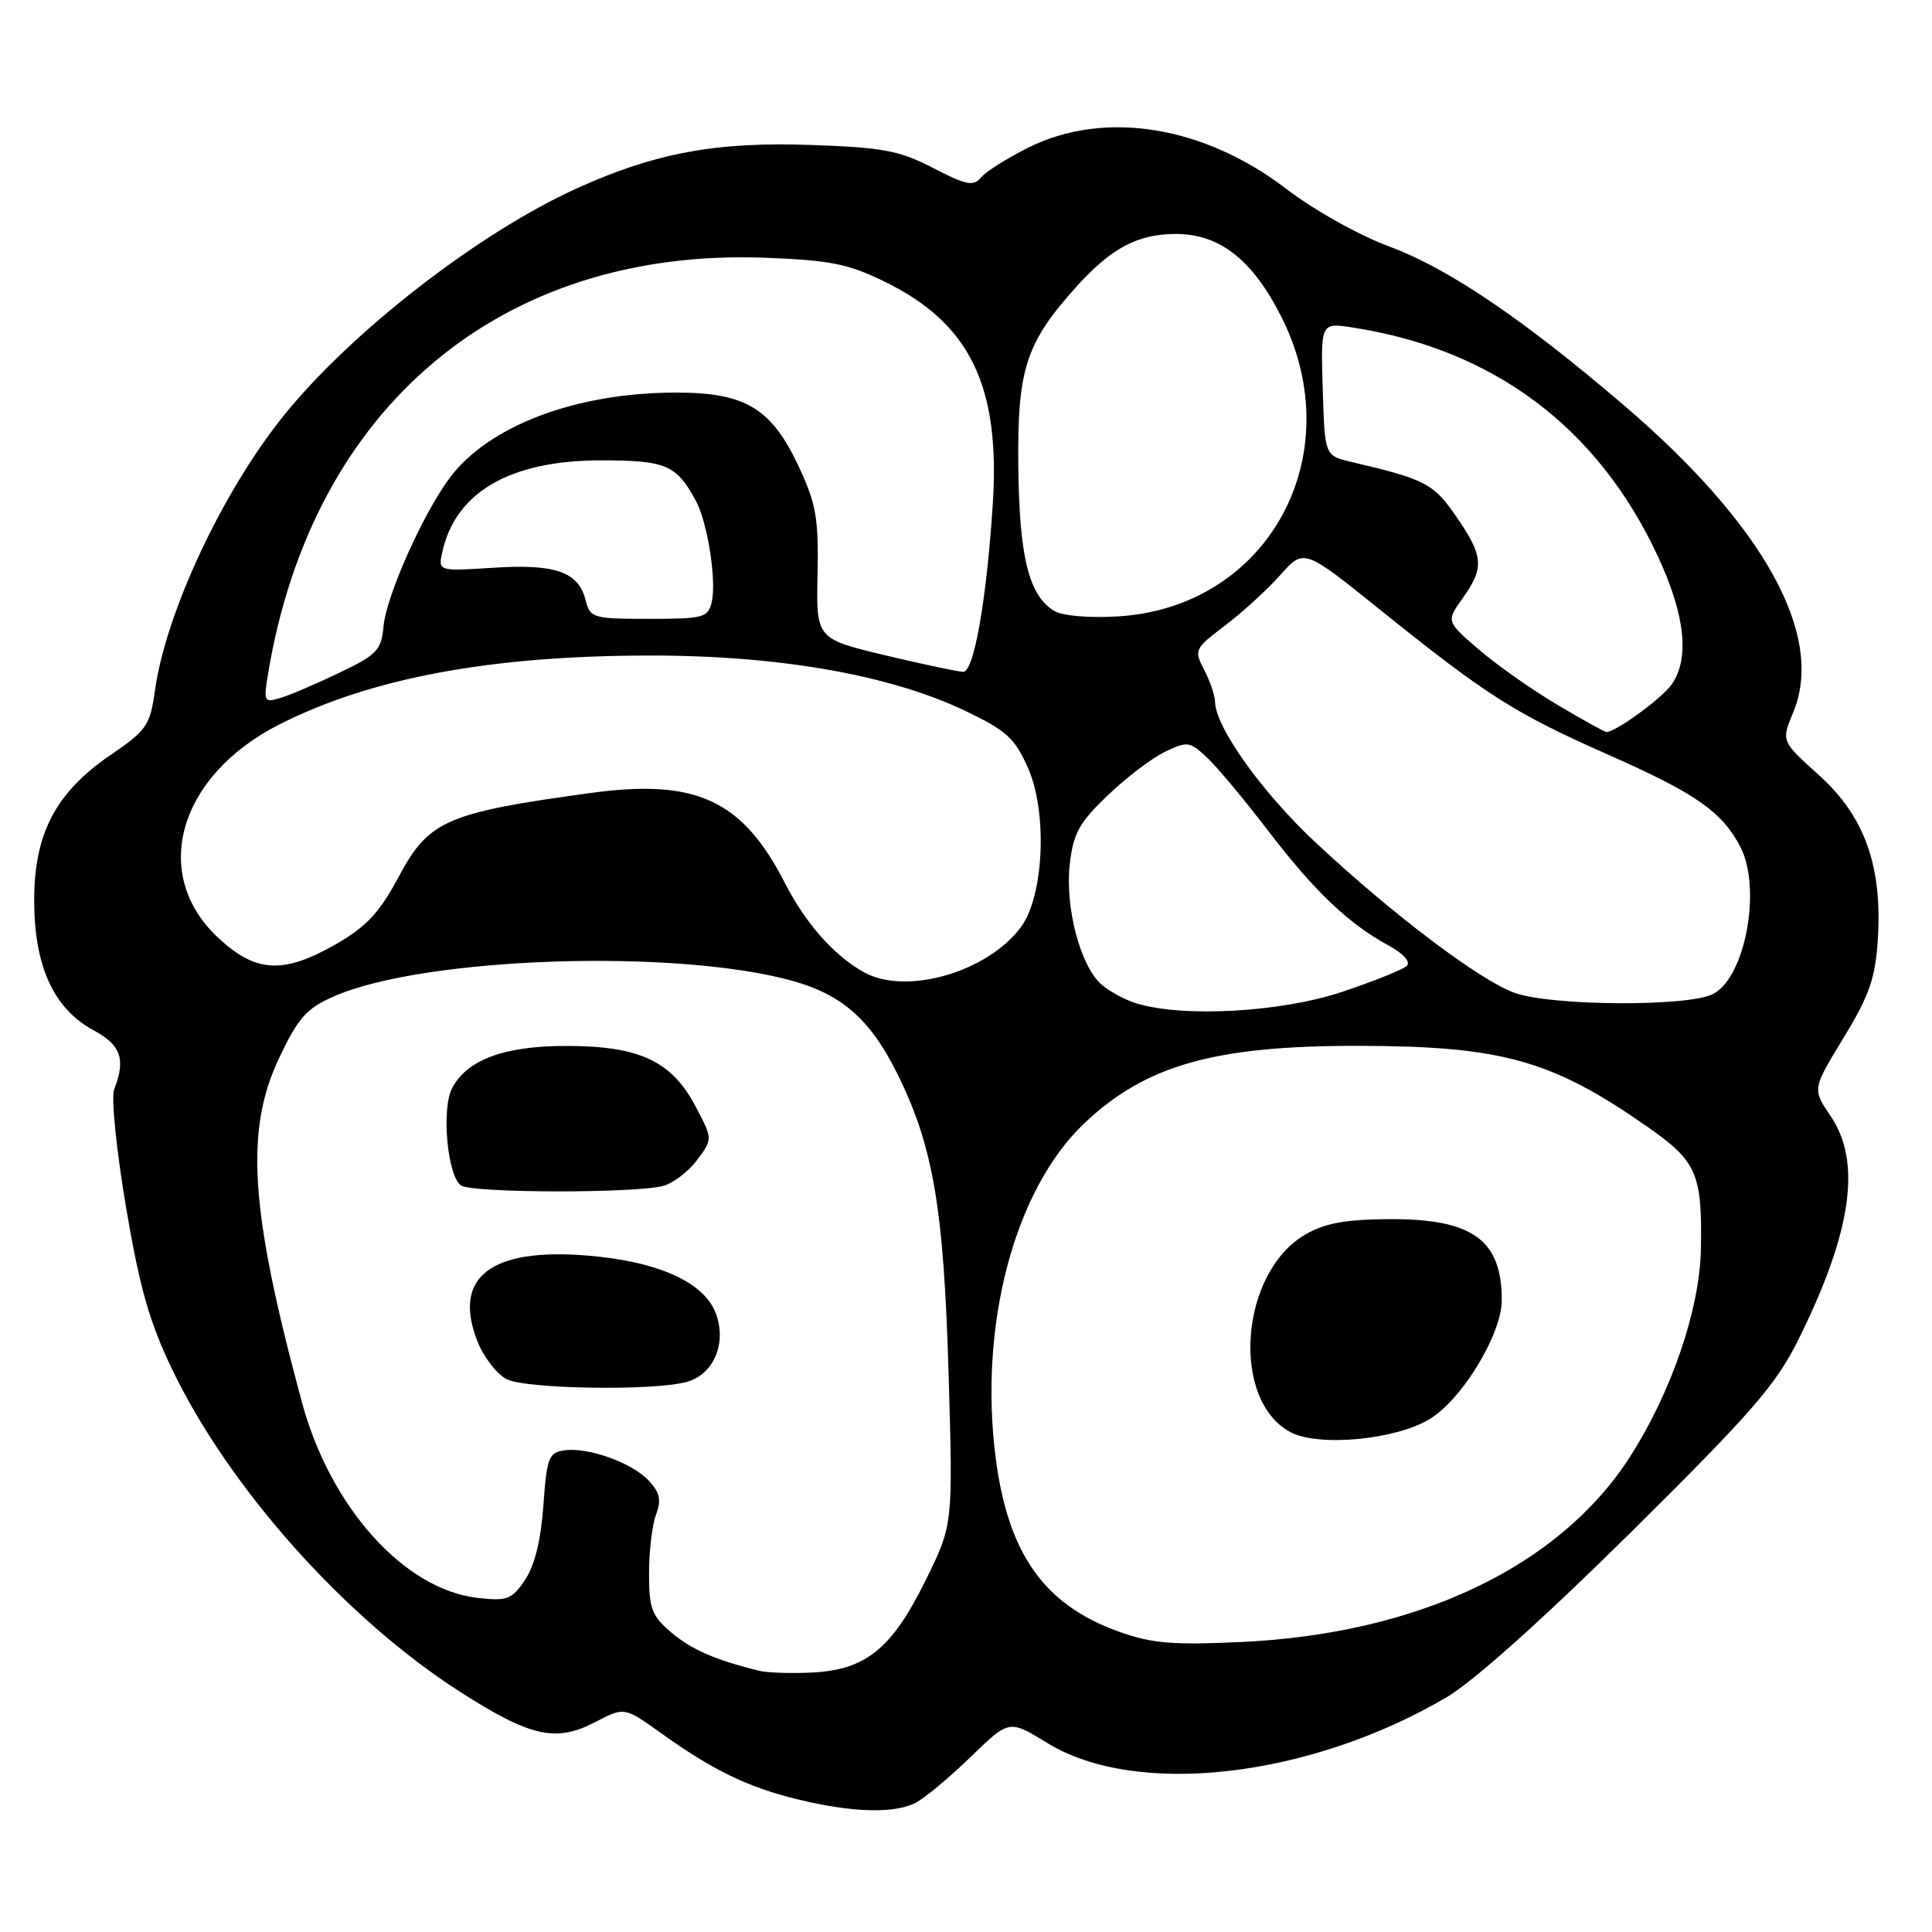 <?xml version="1.0" encoding="UTF-8" standalone="no"?>
<!DOCTYPE svg PUBLIC "-//W3C//DTD SVG 1.1//EN" "http://www.w3.org/Graphics/SVG/1.1/DTD/svg11.dtd" >
<svg xmlns="http://www.w3.org/2000/svg" xmlns:xlink="http://www.w3.org/1999/xlink" version="1.1" viewBox="0 0 256 256">
 <g >
 <path fill="currentColor"
d=" M 121.32 238.89 C 122.52 238.27 125.80 235.54 128.61 232.81 C 133.72 227.85 133.72 227.85 138.76 230.95 C 150.58 238.22 173.54 235.58 191.76 224.85 C 195.24 222.80 204.71 214.32 216.14 203.00 C 232.14 187.16 235.33 183.49 238.30 177.50 C 245.37 163.25 246.71 153.98 242.57 147.89 C 240.14 144.31 240.14 144.31 244.28 137.52 C 247.70 131.90 248.49 129.64 248.82 124.49 C 249.44 114.75 247.07 108.15 241.01 102.70 C 236.02 98.21 236.02 98.21 237.61 94.39 C 241.85 84.24 233.77 69.61 215.14 53.67 C 201.73 42.21 191.93 35.58 184.10 32.67 C 180.10 31.19 174.11 27.84 170.47 25.05 C 159.51 16.65 146.35 14.53 136.28 19.55 C 133.47 20.95 130.63 22.74 129.99 23.52 C 128.98 24.72 128.04 24.54 123.65 22.26 C 119.19 19.95 117.02 19.54 107.50 19.21 C 94.88 18.76 86.80 20.26 76.45 24.95 C 63.48 30.83 46.67 43.85 37.65 55.00 C 29.52 65.06 21.98 81.13 20.53 91.50 C 19.89 96.11 19.44 96.77 14.68 100.02 C 7.35 105.01 4.49 110.49 4.53 119.50 C 4.57 128.11 7.15 133.69 12.42 136.53 C 16.04 138.48 16.69 140.37 15.12 144.37 C 14.72 145.40 15.42 152.37 16.68 159.85 C 18.50 170.62 19.78 175.15 22.83 181.49 C 30.40 197.22 45.78 214.44 60.92 224.15 C 70.29 230.15 73.65 230.91 78.86 228.19 C 82.74 226.17 82.74 226.17 87.62 229.67 C 94.48 234.58 99.13 236.84 105.76 238.44 C 112.91 240.18 118.48 240.33 121.32 238.89 Z  M 100.50 221.37 C 94.71 219.92 91.66 218.59 88.97 216.33 C 86.36 214.12 86.00 213.18 86.00 208.48 C 86.00 205.54 86.42 202.03 86.93 200.68 C 87.66 198.78 87.44 197.78 85.98 196.21 C 83.74 193.81 77.95 191.73 74.77 192.18 C 72.71 192.47 72.45 193.16 72.00 199.50 C 71.67 204.10 70.84 207.48 69.56 209.36 C 67.82 211.94 67.20 212.17 63.30 211.73 C 53.57 210.63 43.77 199.73 40.01 185.82 C 33.13 160.40 32.42 149.83 36.98 140.20 C 39.52 134.85 40.60 133.63 44.23 132.03 C 56.19 126.78 89.67 125.66 105.12 130.00 C 111.56 131.81 115.30 135.11 118.76 142.00 C 123.65 151.75 125.06 159.93 125.70 182.28 C 126.28 202.06 126.28 202.06 122.61 209.48 C 118.15 218.49 114.73 221.26 107.59 221.62 C 104.79 221.76 101.60 221.65 100.50 221.37 Z  M 91.00 183.11 C 94.52 182.13 96.28 178.11 94.91 174.18 C 93.44 169.97 87.36 167.17 77.94 166.38 C 65.01 165.29 59.91 169.24 63.27 177.75 C 64.08 179.81 65.82 182.06 67.12 182.74 C 69.66 184.06 86.63 184.32 91.00 183.11 Z  M 87.91 157.13 C 89.24 156.76 91.25 155.21 92.39 153.68 C 94.45 150.92 94.45 150.92 92.12 146.52 C 88.96 140.57 84.69 138.59 75.00 138.59 C 66.82 138.60 61.92 140.40 59.92 144.16 C 58.45 146.89 59.29 155.94 61.11 157.09 C 62.71 158.10 84.31 158.13 87.91 157.13 Z  M 148.20 216.18 C 138.36 212.64 133.59 205.91 131.94 193.24 C 129.66 175.63 134.41 157.65 143.66 148.86 C 151.80 141.13 160.93 138.55 180.00 138.58 C 199.01 138.61 205.63 140.46 218.27 149.29 C 224.85 153.88 225.55 155.48 225.38 165.50 C 225.24 173.45 221.48 184.46 215.99 193.02 C 206.65 207.57 187.97 216.48 164.50 217.57 C 155.31 218.00 152.62 217.77 148.20 216.18 Z  M 189.48 188.01 C 193.79 185.35 198.98 176.78 198.99 172.30 C 199.01 164.28 195.12 161.48 184.03 161.54 C 178.26 161.58 175.55 162.08 172.95 163.59 C 164.28 168.63 163.03 185.53 171.00 189.77 C 174.72 191.75 185.02 190.77 189.48 188.01 Z  M 150.64 132.97 C 149.07 132.50 146.93 131.34 145.88 130.39 C 143.12 127.89 141.11 120.18 141.75 114.51 C 142.21 110.44 142.99 109.01 146.75 105.42 C 149.19 103.07 152.61 100.47 154.34 99.63 C 157.30 98.20 157.63 98.24 159.86 100.30 C 161.17 101.51 164.84 105.90 168.02 110.06 C 174.18 118.11 178.68 122.40 184.01 125.29 C 185.96 126.35 186.94 127.45 186.41 127.98 C 185.91 128.47 182.05 130.02 177.82 131.43 C 169.79 134.12 156.91 134.85 150.64 132.97 Z  M 200.70 131.56 C 196.11 129.92 184.57 121.21 174.36 111.67 C 167.27 105.06 161.04 96.34 161.00 93.00 C 160.99 92.17 160.35 90.27 159.57 88.78 C 158.19 86.13 158.27 85.96 162.32 82.89 C 164.62 81.15 167.91 78.14 169.64 76.20 C 172.77 72.68 172.77 72.68 182.70 80.66 C 197.02 92.18 200.69 94.52 213.16 100.03 C 224.70 105.13 228.18 107.56 230.60 112.20 C 233.46 117.72 231.27 129.55 226.97 131.72 C 223.62 133.42 205.60 133.31 200.70 131.56 Z  M 114.50 128.84 C 110.53 126.64 106.76 122.39 104.00 117.00 C 98.38 106.01 92.25 103.16 78.29 105.07 C 59.14 107.69 56.80 108.71 52.81 116.21 C 50.30 120.91 48.56 122.78 44.57 125.08 C 37.53 129.11 33.91 128.92 28.90 124.25 C 19.86 115.82 23.65 102.74 37.08 95.96 C 49.25 89.82 65.00 86.89 86.00 86.86 C 103.15 86.84 117.87 89.41 127.85 94.17 C 133.36 96.80 134.47 97.80 136.22 101.77 C 138.82 107.65 138.33 118.73 135.28 122.84 C 130.86 128.81 120.09 131.92 114.50 128.84 Z  M 206.37 93.40 C 203.03 91.42 198.34 88.12 195.96 86.07 C 191.62 82.34 191.62 82.34 193.81 79.27 C 196.70 75.21 196.58 73.70 192.97 68.46 C 189.95 64.06 188.87 63.50 179.02 61.20 C 175.54 60.38 175.54 60.38 175.27 51.56 C 175.00 42.74 175.00 42.74 179.25 43.40 C 197.91 46.28 211.72 56.63 219.66 73.68 C 223.30 81.51 223.92 87.24 221.50 90.70 C 220.22 92.53 214.09 97.00 212.86 97.00 C 212.64 97.00 209.72 95.38 206.37 93.40 Z  M 35.51 89.34 C 41.35 53.90 66.44 32.86 101.31 34.15 C 110.00 34.48 112.38 34.95 117.24 37.33 C 128.53 42.85 132.56 51.15 131.55 66.78 C 130.73 79.49 129.06 89.00 127.64 89.02 C 127.01 89.02 122.37 88.04 117.33 86.84 C 108.15 84.64 108.15 84.64 108.33 76.07 C 108.48 68.64 108.14 66.74 105.82 61.78 C 102.20 54.07 98.75 52.00 89.50 52.02 C 76.35 52.04 64.83 56.38 59.63 63.27 C 56.09 67.97 51.18 78.95 50.82 83.00 C 50.53 86.15 49.95 86.76 45.00 89.13 C 41.98 90.58 38.46 92.09 37.19 92.47 C 34.99 93.14 34.91 92.99 35.51 89.34 Z  M 77.60 79.53 C 76.65 75.77 73.61 74.70 65.36 75.23 C 58.04 75.70 58.04 75.70 58.62 73.10 C 60.38 65.18 67.65 61.00 79.64 61.00 C 88.24 61.00 89.62 61.59 92.19 66.33 C 93.75 69.20 94.97 76.93 94.31 79.75 C 93.82 81.85 93.25 82.00 86.00 82.00 C 78.56 82.00 78.19 81.89 77.60 79.53 Z  M 139.66 80.93 C 136.31 78.87 135.06 73.76 134.93 61.74 C 134.80 48.85 135.92 45.42 142.72 37.89 C 147.25 32.87 150.80 31.00 155.80 31.00 C 161.60 31.00 165.94 34.39 169.75 41.91 C 179.08 60.29 168.08 80.50 148.10 81.68 C 144.21 81.91 140.74 81.60 139.66 80.93 Z "/>
</g>
</svg>